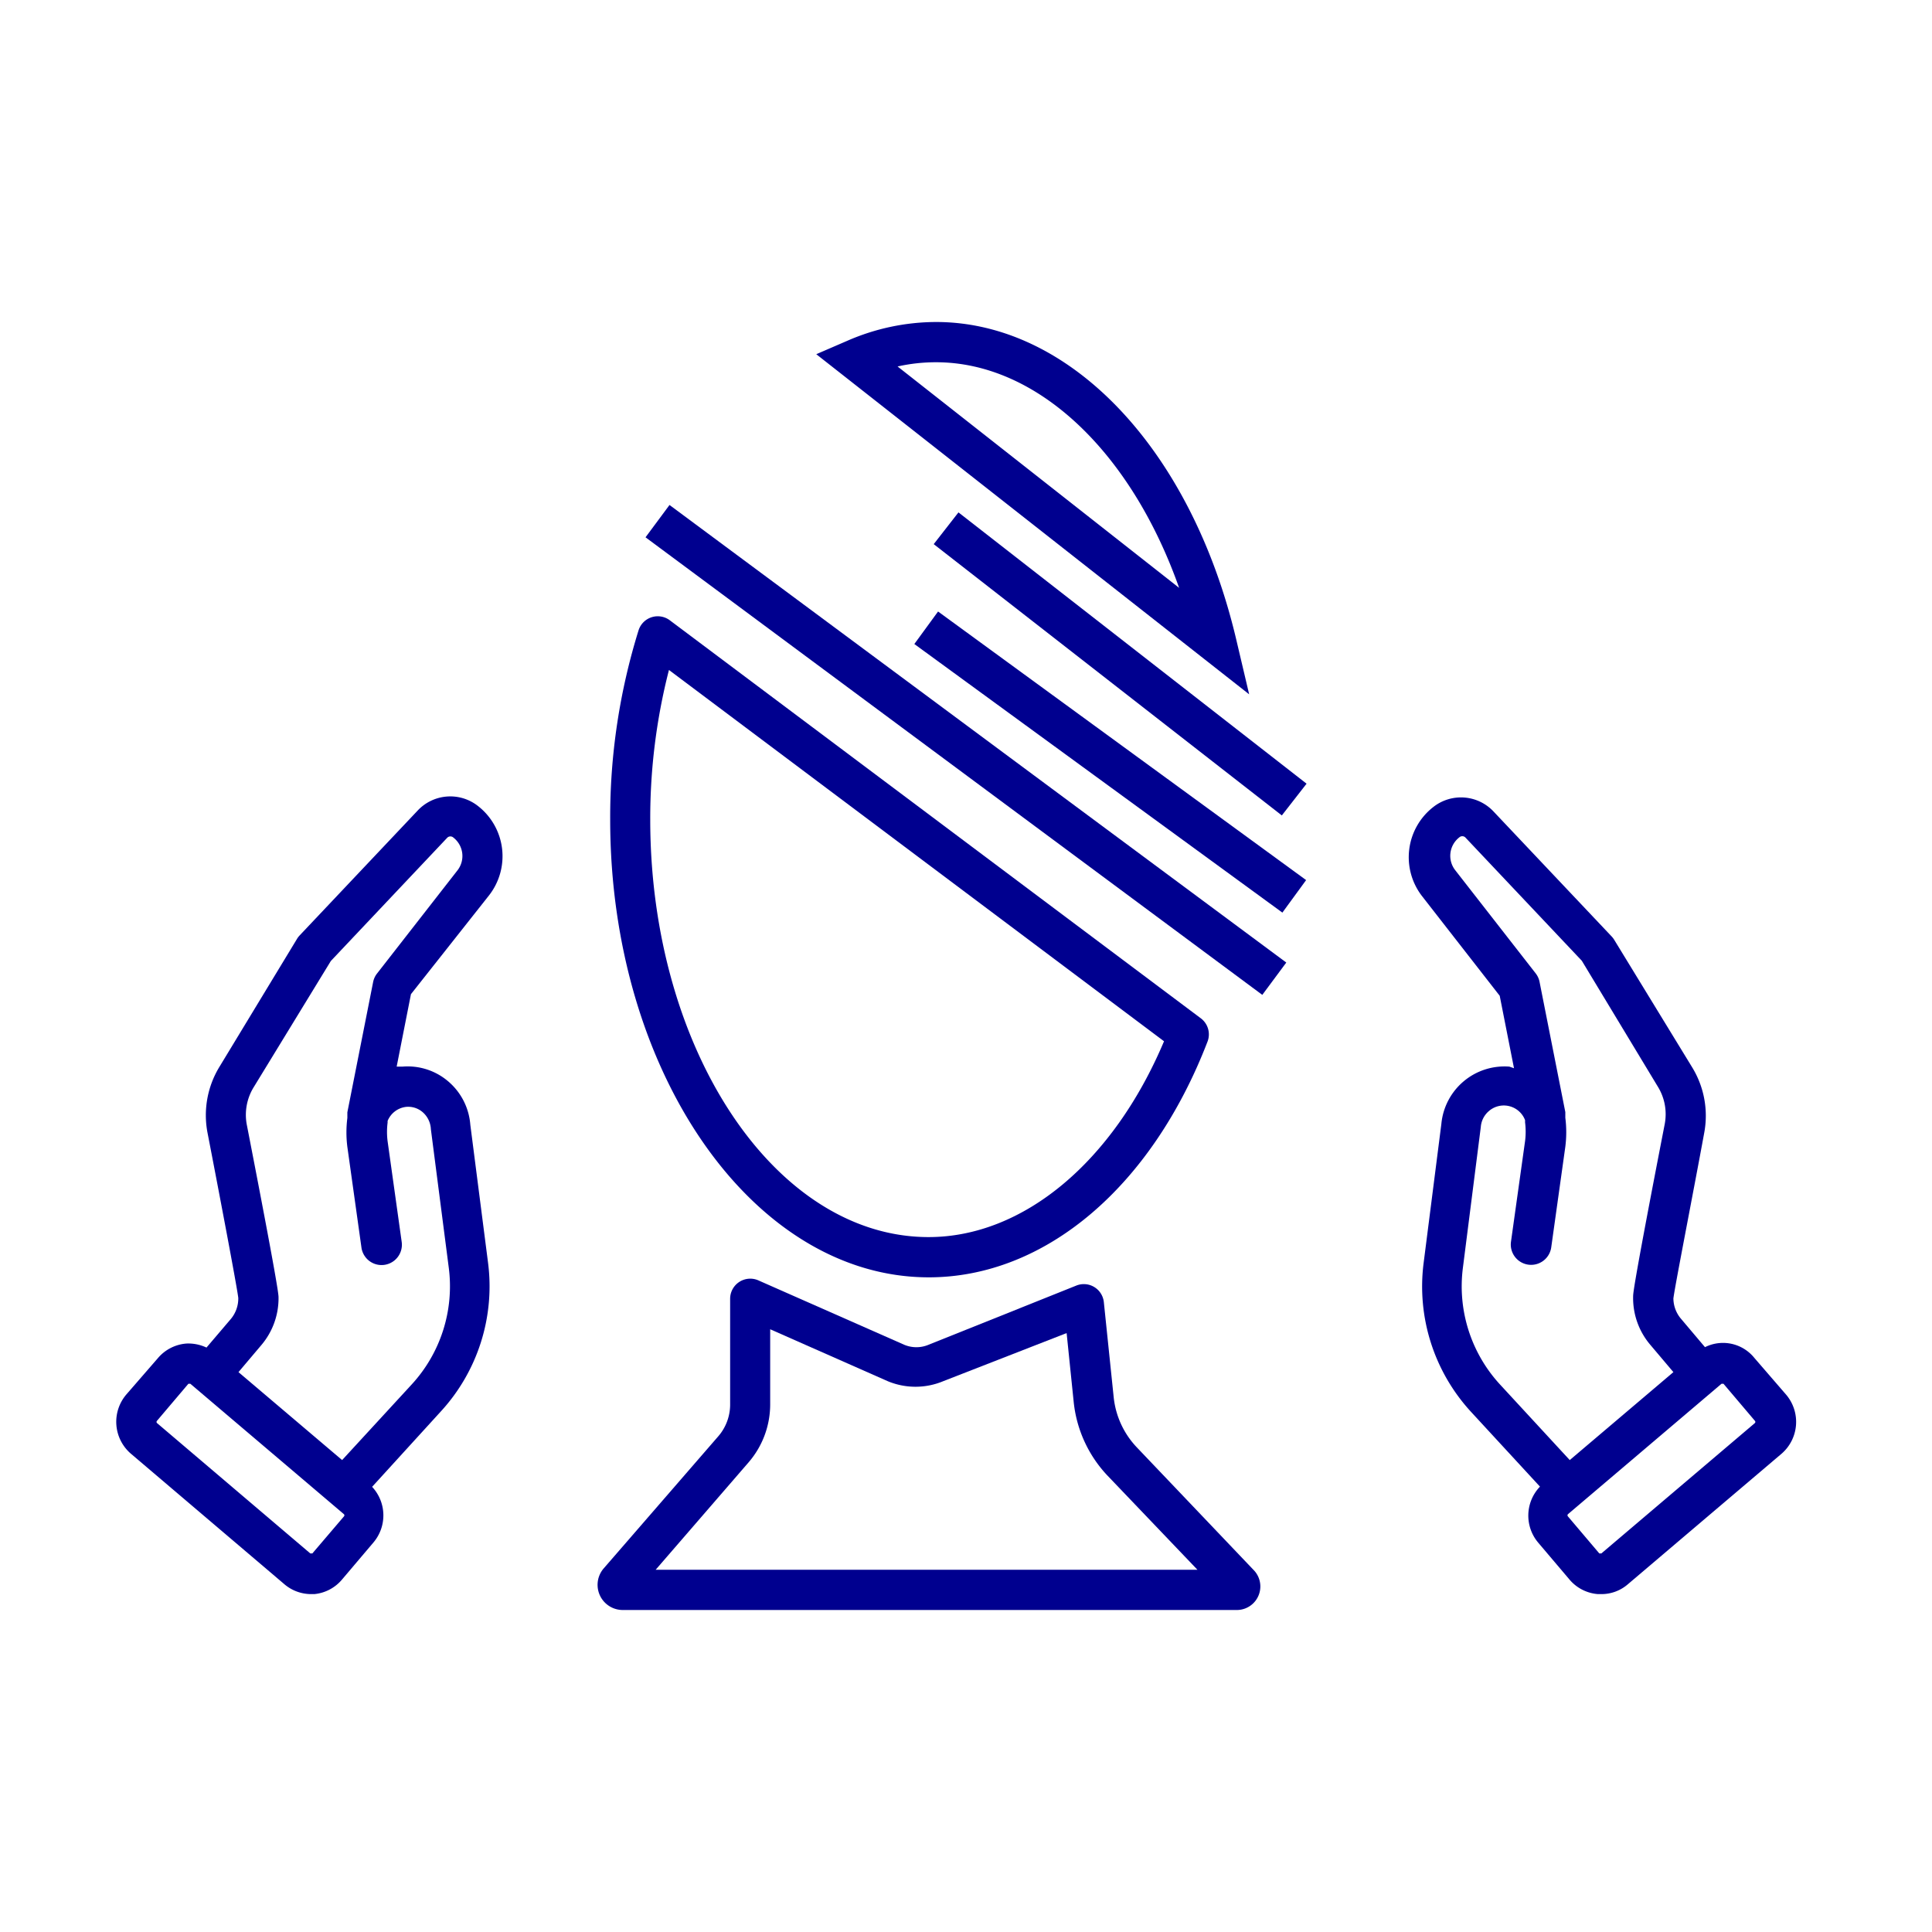 <svg id="blue_svg_2px" xmlns="http://www.w3.org/2000/svg" viewBox="0 0 96 96"><defs><style>.cls-1{fill:#00008f;}</style></defs><title>psychological_disability_blue</title><path class="cls-1" d="M56.48,71.91a4.25,4.25,0,0,1-1.14-2.47l-.49-4.73a1,1,0,0,0-1.37-.83l-7.34,2.94a1.56,1.56,0,0,1-1.21,0l-7.25-3.2a1,1,0,0,0-1.4.92v5.26a2.41,2.41,0,0,1-.59,1.57L30,77.93A1.25,1.25,0,0,0,30.94,80H61.43a1.17,1.17,0,0,0,.85-2ZM32.58,78l4.62-5.34a4.41,4.41,0,0,0,1.07-2.88V66.05l5.84,2.58h0a3.58,3.58,0,0,0,2.76,0L53,66.24l.35,3.41A6.26,6.26,0,0,0,55,73.29L59.5,78Z"/><path class="cls-1" d="M46.15,63.47C51.91,63.47,57.21,59,60,51.76a1,1,0,0,0-.33-1.16L33.28,30.82a1,1,0,0,0-1.55.5,31.26,31.26,0,0,0-1.41,9.41C30.32,53.27,37.42,63.47,46.15,63.47ZM33.24,33.29l24.6,18.45c-2.53,6-7,9.73-11.7,9.73-7.62,0-13.83-9.31-13.83-20.75A29.65,29.65,0,0,1,33.24,33.29Z"/><rect class="cls-1" x="46.99" y="18.19" width="2" height="38.16" transform="translate(-10.53 53.6) rotate(-53.43)"/><rect class="cls-1" x="54.66" y="22.03" width="2" height="21.93" transform="translate(-4.58 56.61) rotate(-52.07)"/><path class="cls-1" d="M61.41,31.7C59.17,22.31,53.18,16,46.51,16a11.08,11.08,0,0,0-4.4.93l-1.55.67,21.51,16.9ZM44.6,18.21A8.75,8.75,0,0,1,46.51,18c5,0,9.67,4.4,12.08,11.21Z"/><rect class="cls-1" x="54.16" y="26.55" width="2" height="22.64" transform="translate(-7.94 60.1) rotate(-53.88)"/><path class="cls-1" d="M24.3,44.49a3.16,3.16,0,0,0-.55-4.44,2.22,2.22,0,0,0-3,.23l-5.86,6.2a1,1,0,0,0-.13.17L10.91,53a4.62,4.62,0,0,0-.6,3.28c.56,2.89,1.46,7.62,1.53,8.21a1.59,1.59,0,0,1-.37,1.05l-1.21,1.42a2.11,2.11,0,0,0-1-.2,2.06,2.06,0,0,0-1.41.72L6.27,69.3a2.09,2.09,0,0,0,.23,2.93l7.62,6.48a2.05,2.05,0,0,0,1.34.5h.16A2.05,2.05,0,0,0,17,78.48l1.56-1.84a2.08,2.08,0,0,0-.07-2.76l3.4-3.73a9.19,9.19,0,0,0,2.36-7.41l-.88-6.85a3.14,3.14,0,0,0-1.09-2.15A3.1,3.1,0,0,0,20,53l-.29,0,.71-3.6Zm-8.78,32.7h-.1L7.8,70.71a.08.08,0,0,1,0-.11l1.56-1.84h.1l7.63,6.48a.08.08,0,0,1,0,.11ZM20.18,55a1.1,1.1,0,0,1,.83.27,1.19,1.19,0,0,1,.4.84L22.3,63a7.2,7.2,0,0,1-1.85,5.8L17,72.55l-5.15-4.37L13,66.82a3.59,3.59,0,0,0,.84-2.36h0v0h0c0-.15-.07-.83-1.57-8.54A2.62,2.62,0,0,1,12.62,54l3.82-6.25,5.79-6.13a.22.22,0,0,1,.3,0,1.16,1.16,0,0,1,.2,1.63l-4,5.13a1,1,0,0,0-.19.42l-1.28,6.47s0,0,0,0v.06l0,.22a5.67,5.67,0,0,0,0,1.44l.7,5a1,1,0,1,0,2-.28l-.7-5a3.67,3.67,0,0,1,0-.93V55.7A1.13,1.13,0,0,1,20.18,55Z"/><path class="cls-1" d="M87.17,67.47a2,2,0,0,0-2.45-.53l-1.2-1.42a1.58,1.58,0,0,1-.37-1c.07-.59,1-5.32,1.53-8.22a4.61,4.61,0,0,0-.6-3.27l-3.87-6.33a1,1,0,0,0-.13-.17l-5.86-6.2a2.22,2.22,0,0,0-3-.23,3.16,3.16,0,0,0-.55,4.44l3.85,4.94.71,3.6L75,53a3.15,3.15,0,0,0-3.38,2.85l-.88,6.9a9.2,9.2,0,0,0,2.36,7.41l3.42,3.71a2.08,2.08,0,0,0-.09,2.78l1.56,1.84a2.05,2.05,0,0,0,1.41.72h.16a2,2,0,0,0,1.34-.5l7.63-6.48a2.09,2.09,0,0,0,.23-2.92ZM72.69,63l.89-7a1.15,1.15,0,0,1,.4-.79,1.13,1.13,0,0,1,1.8.45v.11a3.69,3.69,0,0,1,0,.93l-.7,5a1,1,0,1,0,2,.28l.7-5a5.69,5.69,0,0,0,0-1.44l0-.22v-.06s0,0,0,0l-1.28-6.47a1,1,0,0,0-.19-.42l-4-5.13a1.16,1.16,0,0,1,.2-1.63.22.22,0,0,1,.3,0l5.79,6.13L82.38,54a2.61,2.61,0,0,1,.34,1.85c-1.5,7.72-1.57,8.4-1.57,8.55h0v0h0A3.58,3.58,0,0,0,82,66.82l1.15,1.36L78,72.55,74.54,68.8A7.2,7.2,0,0,1,72.69,63ZM87.2,70.71l-7.63,6.48h-.1l-1.56-1.84a.08.08,0,0,1,0-.11l7.63-6.48h.1l1.56,1.84A.08.08,0,0,1,87.2,70.71Z"/></svg>